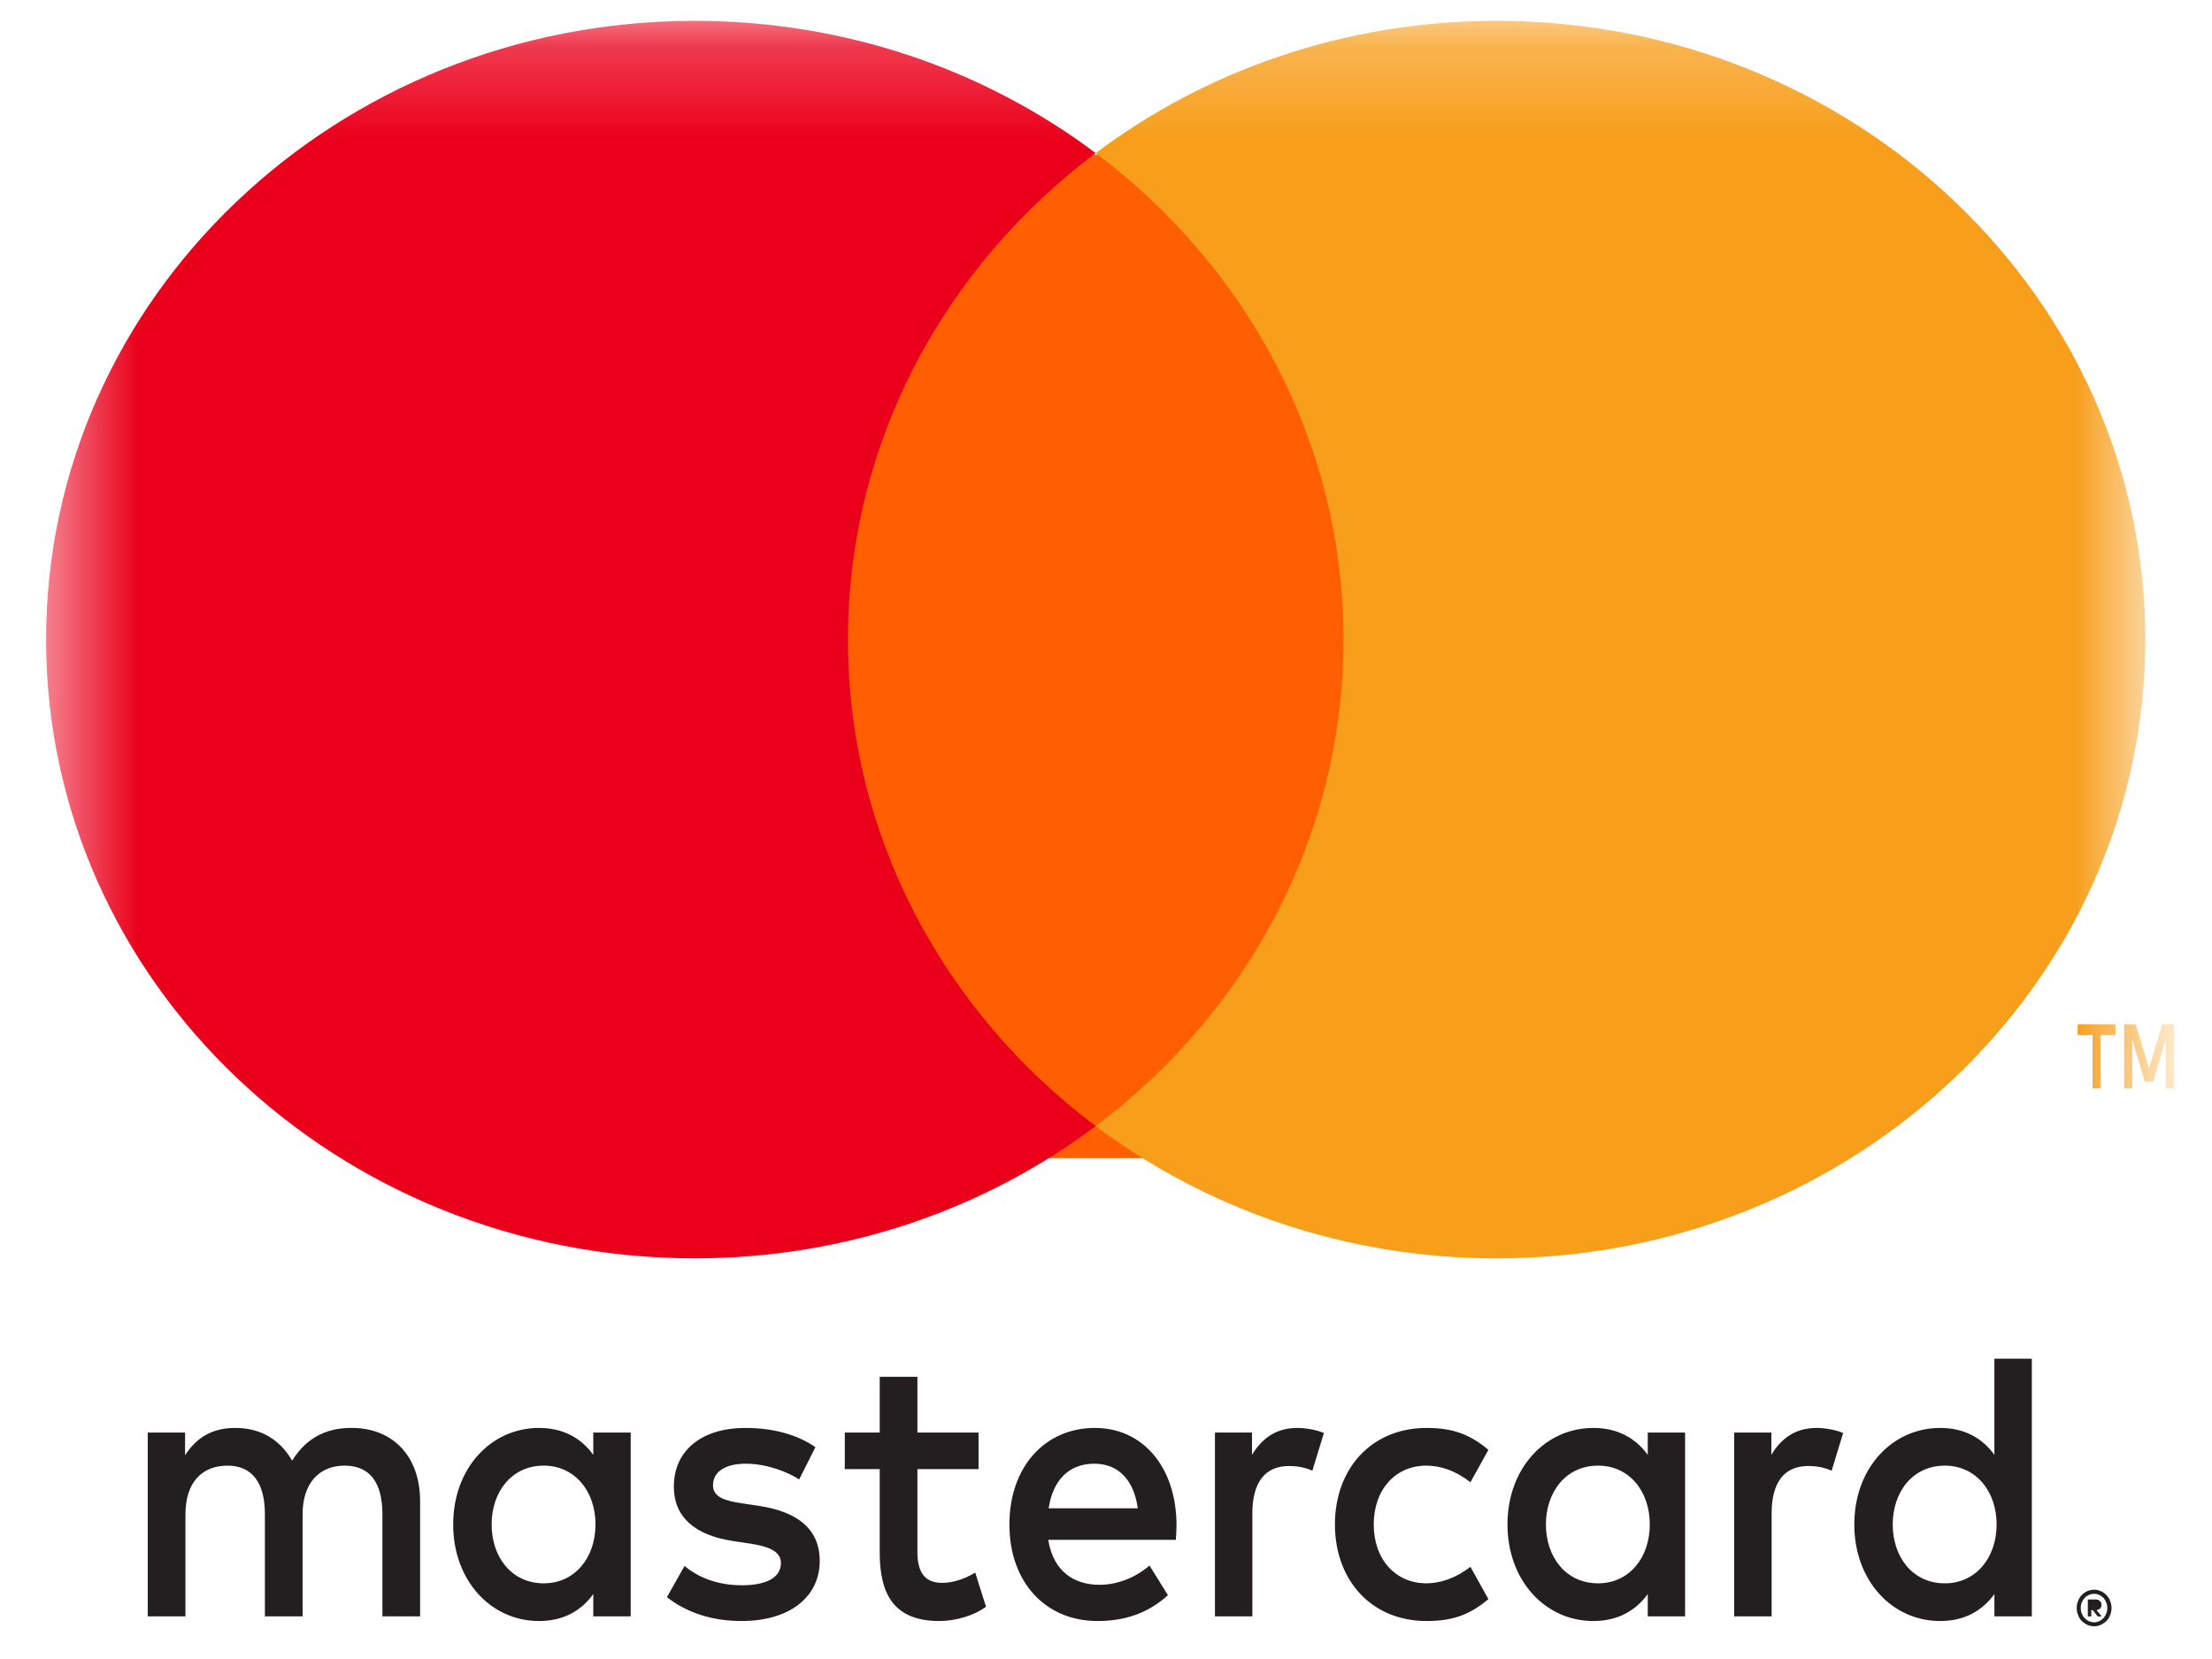 <svg width="24" height="18" viewBox="0 0 24 18" fill="none" xmlns="http://www.w3.org/2000/svg">
<path fill-rule="evenodd" clip-rule="evenodd" d="M5.334 16.54C5.334 16.19 5.549 15.902 5.899 15.902C6.235 15.902 6.461 16.177 6.461 16.54C6.461 16.903 6.235 17.179 5.899 17.179C5.549 17.179 5.334 16.891 5.334 16.54ZM6.843 16.54V15.543H6.437V15.785C6.309 15.606 6.114 15.493 5.849 15.493C5.326 15.493 4.917 15.931 4.917 16.54C4.917 17.149 5.326 17.588 5.849 17.588C6.114 17.588 6.309 17.475 6.437 17.295V17.537H6.843V16.54ZM20.536 16.54C20.536 16.19 20.75 15.902 21.101 15.902C21.436 15.902 21.663 16.177 21.663 16.54C21.663 16.903 21.436 17.179 21.101 17.179C20.75 17.179 20.536 16.891 20.536 16.54ZM22.733 17.354C22.755 17.354 22.772 17.359 22.783 17.37C22.795 17.381 22.801 17.395 22.801 17.413C22.801 17.429 22.796 17.441 22.787 17.45C22.777 17.46 22.764 17.466 22.747 17.469L22.803 17.538H22.759L22.707 17.47H22.69V17.538H22.653V17.354H22.733ZM22.721 17.602C22.741 17.602 22.76 17.597 22.777 17.59C22.794 17.581 22.809 17.57 22.823 17.556C22.835 17.543 22.845 17.526 22.853 17.507C22.86 17.489 22.864 17.469 22.864 17.447C22.864 17.425 22.86 17.405 22.853 17.387C22.845 17.368 22.835 17.351 22.823 17.337C22.809 17.323 22.794 17.313 22.777 17.305C22.76 17.296 22.741 17.293 22.721 17.293C22.701 17.293 22.682 17.296 22.664 17.305C22.646 17.313 22.631 17.323 22.618 17.337C22.605 17.351 22.595 17.368 22.587 17.387C22.579 17.405 22.576 17.425 22.576 17.447C22.576 17.469 22.579 17.489 22.587 17.507C22.595 17.526 22.605 17.543 22.618 17.556C22.631 17.57 22.646 17.581 22.664 17.59C22.682 17.597 22.701 17.602 22.721 17.602ZM22.721 17.248C22.747 17.248 22.772 17.254 22.794 17.264C22.817 17.274 22.838 17.288 22.855 17.307C22.872 17.325 22.886 17.346 22.895 17.37C22.905 17.394 22.91 17.42 22.91 17.447C22.91 17.474 22.905 17.5 22.895 17.523C22.886 17.548 22.872 17.569 22.855 17.587C22.838 17.604 22.817 17.618 22.794 17.629C22.772 17.64 22.747 17.645 22.721 17.645C22.695 17.645 22.67 17.64 22.646 17.629C22.624 17.618 22.604 17.604 22.586 17.587C22.569 17.569 22.556 17.548 22.547 17.523C22.537 17.5 22.532 17.474 22.532 17.447C22.532 17.42 22.537 17.394 22.547 17.37C22.556 17.346 22.569 17.325 22.586 17.307C22.604 17.288 22.624 17.274 22.646 17.264C22.67 17.254 22.695 17.248 22.721 17.248ZM22.045 16.54V14.742H21.639V15.785C21.51 15.606 21.316 15.493 21.051 15.493C20.528 15.493 20.119 15.931 20.119 16.54C20.119 17.149 20.528 17.588 21.051 17.588C21.316 17.588 21.51 17.475 21.639 17.295V17.537H22.045V16.54ZM11.873 15.881C12.134 15.881 12.302 16.056 12.345 16.365H11.378C11.42 16.077 11.584 15.881 11.873 15.881ZM11.88 15.493C11.334 15.493 10.952 15.919 10.952 16.54C10.952 17.174 11.35 17.588 11.907 17.588C12.188 17.588 12.446 17.513 12.672 17.308L12.472 16.986C12.317 17.12 12.118 17.195 11.931 17.195C11.669 17.195 11.432 17.066 11.373 16.707H12.758C12.761 16.653 12.765 16.599 12.765 16.54C12.761 15.919 12.402 15.493 11.88 15.493ZM16.773 16.54C16.773 16.19 16.988 15.902 17.339 15.902C17.675 15.902 17.9 16.177 17.9 16.54C17.9 16.903 17.675 17.179 17.339 17.179C16.988 17.179 16.773 16.891 16.773 16.54ZM18.283 16.54V15.543H17.878V15.785C17.748 15.606 17.554 15.493 17.288 15.493C16.766 15.493 16.356 15.931 16.356 16.54C16.356 17.149 16.766 17.588 17.288 17.588C17.554 17.588 17.748 17.475 17.878 17.295V17.537H18.283V16.54ZM14.484 16.54C14.484 17.145 14.879 17.588 15.479 17.588C15.759 17.588 15.947 17.521 16.149 17.35L15.954 17C15.802 17.116 15.643 17.179 15.467 17.179C15.144 17.174 14.905 16.924 14.905 16.54C14.905 16.157 15.144 15.906 15.467 15.902C15.643 15.902 15.802 15.964 15.954 16.082L16.149 15.731C15.947 15.56 15.759 15.493 15.479 15.493C14.879 15.493 14.484 15.935 14.484 16.54ZM19.71 15.493C19.476 15.493 19.323 15.61 19.219 15.785V15.543H18.816V17.537H19.222V16.419C19.222 16.09 19.354 15.906 19.62 15.906C19.701 15.906 19.788 15.919 19.873 15.957L19.998 15.548C19.909 15.51 19.792 15.493 19.71 15.493ZM8.847 15.702C8.652 15.564 8.383 15.493 8.087 15.493C7.615 15.493 7.311 15.736 7.311 16.131C7.311 16.457 7.537 16.658 7.954 16.72L8.145 16.749C8.367 16.782 8.473 16.845 8.473 16.958C8.473 17.112 8.324 17.2 8.048 17.2C7.767 17.2 7.564 17.104 7.427 16.991L7.236 17.329C7.459 17.504 7.74 17.588 8.044 17.588C8.582 17.588 8.894 17.316 8.894 16.937C8.894 16.586 8.648 16.403 8.243 16.34L8.052 16.311C7.876 16.285 7.736 16.248 7.736 16.115C7.736 15.969 7.868 15.881 8.091 15.881C8.328 15.881 8.558 15.977 8.671 16.052L8.847 15.702ZM14.075 15.493C13.842 15.493 13.69 15.61 13.584 15.785V15.543H13.182V17.537H13.588V16.419C13.588 16.09 13.721 15.906 13.986 15.906C14.068 15.906 14.154 15.919 14.239 15.957L14.364 15.548C14.274 15.51 14.157 15.493 14.075 15.493ZM10.617 15.543H9.954V14.938H9.545V15.543H9.166V15.94H9.545V16.849C9.545 17.312 9.712 17.588 10.192 17.588C10.368 17.588 10.57 17.529 10.698 17.433L10.581 17.062C10.461 17.137 10.329 17.174 10.223 17.174C10.02 17.174 9.954 17.041 9.954 16.84V15.94H10.617V15.543ZM4.558 17.537V16.285C4.558 15.815 4.277 15.497 3.825 15.493C3.587 15.489 3.341 15.569 3.17 15.848C3.041 15.627 2.839 15.493 2.554 15.493C2.355 15.493 2.16 15.555 2.008 15.789V15.543H1.603V17.537H2.012V16.431C2.012 16.085 2.191 15.902 2.468 15.902C2.737 15.902 2.874 16.09 2.874 16.427V17.537H3.283V16.431C3.283 16.085 3.47 15.902 3.739 15.902C4.016 15.902 4.149 16.09 4.149 16.427V17.537H4.558Z" fill="#231F20"/>
<mask id="mask0_1_528" style="mask-type:luminance" maskUnits="userSpaceOnUse" x="0" y="0" width="24" height="18">
<path fill-rule="evenodd" clip-rule="evenodd" d="M0.5 17.282H23.276V0.226H0.5V17.282Z" fill="white"/>
</mask>
<g mask="url(#mask0_1_528)">
<path fill-rule="evenodd" clip-rule="evenodd" d="M8.949 12.565H14.827V1.677H8.949V12.565Z" fill="#FF5F00"/>
<path fill-rule="evenodd" clip-rule="evenodd" d="M9.2 6.94C9.2 4.798 10.251 2.891 11.888 1.661C10.691 0.762 9.18 0.226 7.538 0.226C3.651 0.226 0.5 3.232 0.5 6.94C0.5 10.647 3.651 13.653 7.538 13.653C9.18 13.653 10.691 13.117 11.888 12.218C10.251 10.989 9.2 9.081 9.2 6.94Z" fill="#EB001B"/>
<path fill-rule="evenodd" clip-rule="evenodd" d="M23.277 6.94C23.277 10.647 20.126 13.653 16.239 13.653C14.596 13.653 13.085 13.117 11.889 12.218C13.526 10.989 14.577 9.081 14.577 6.94C14.577 4.798 13.526 2.891 11.889 1.661C13.085 0.762 14.596 0.226 16.239 0.226C20.126 0.226 23.277 3.232 23.277 6.94Z" fill="#F79E1B"/>
<path fill-rule="evenodd" clip-rule="evenodd" d="M23.587 11.809V11.113H23.461L23.317 11.591L23.172 11.113H23.047V11.809H23.135V11.283L23.271 11.736H23.363L23.498 11.281V11.809H23.587ZM22.792 11.809V11.231H22.953V11.113H22.542V11.231H22.704V11.809H22.792Z" fill="#F79E1B"/>
</g>
</svg>
